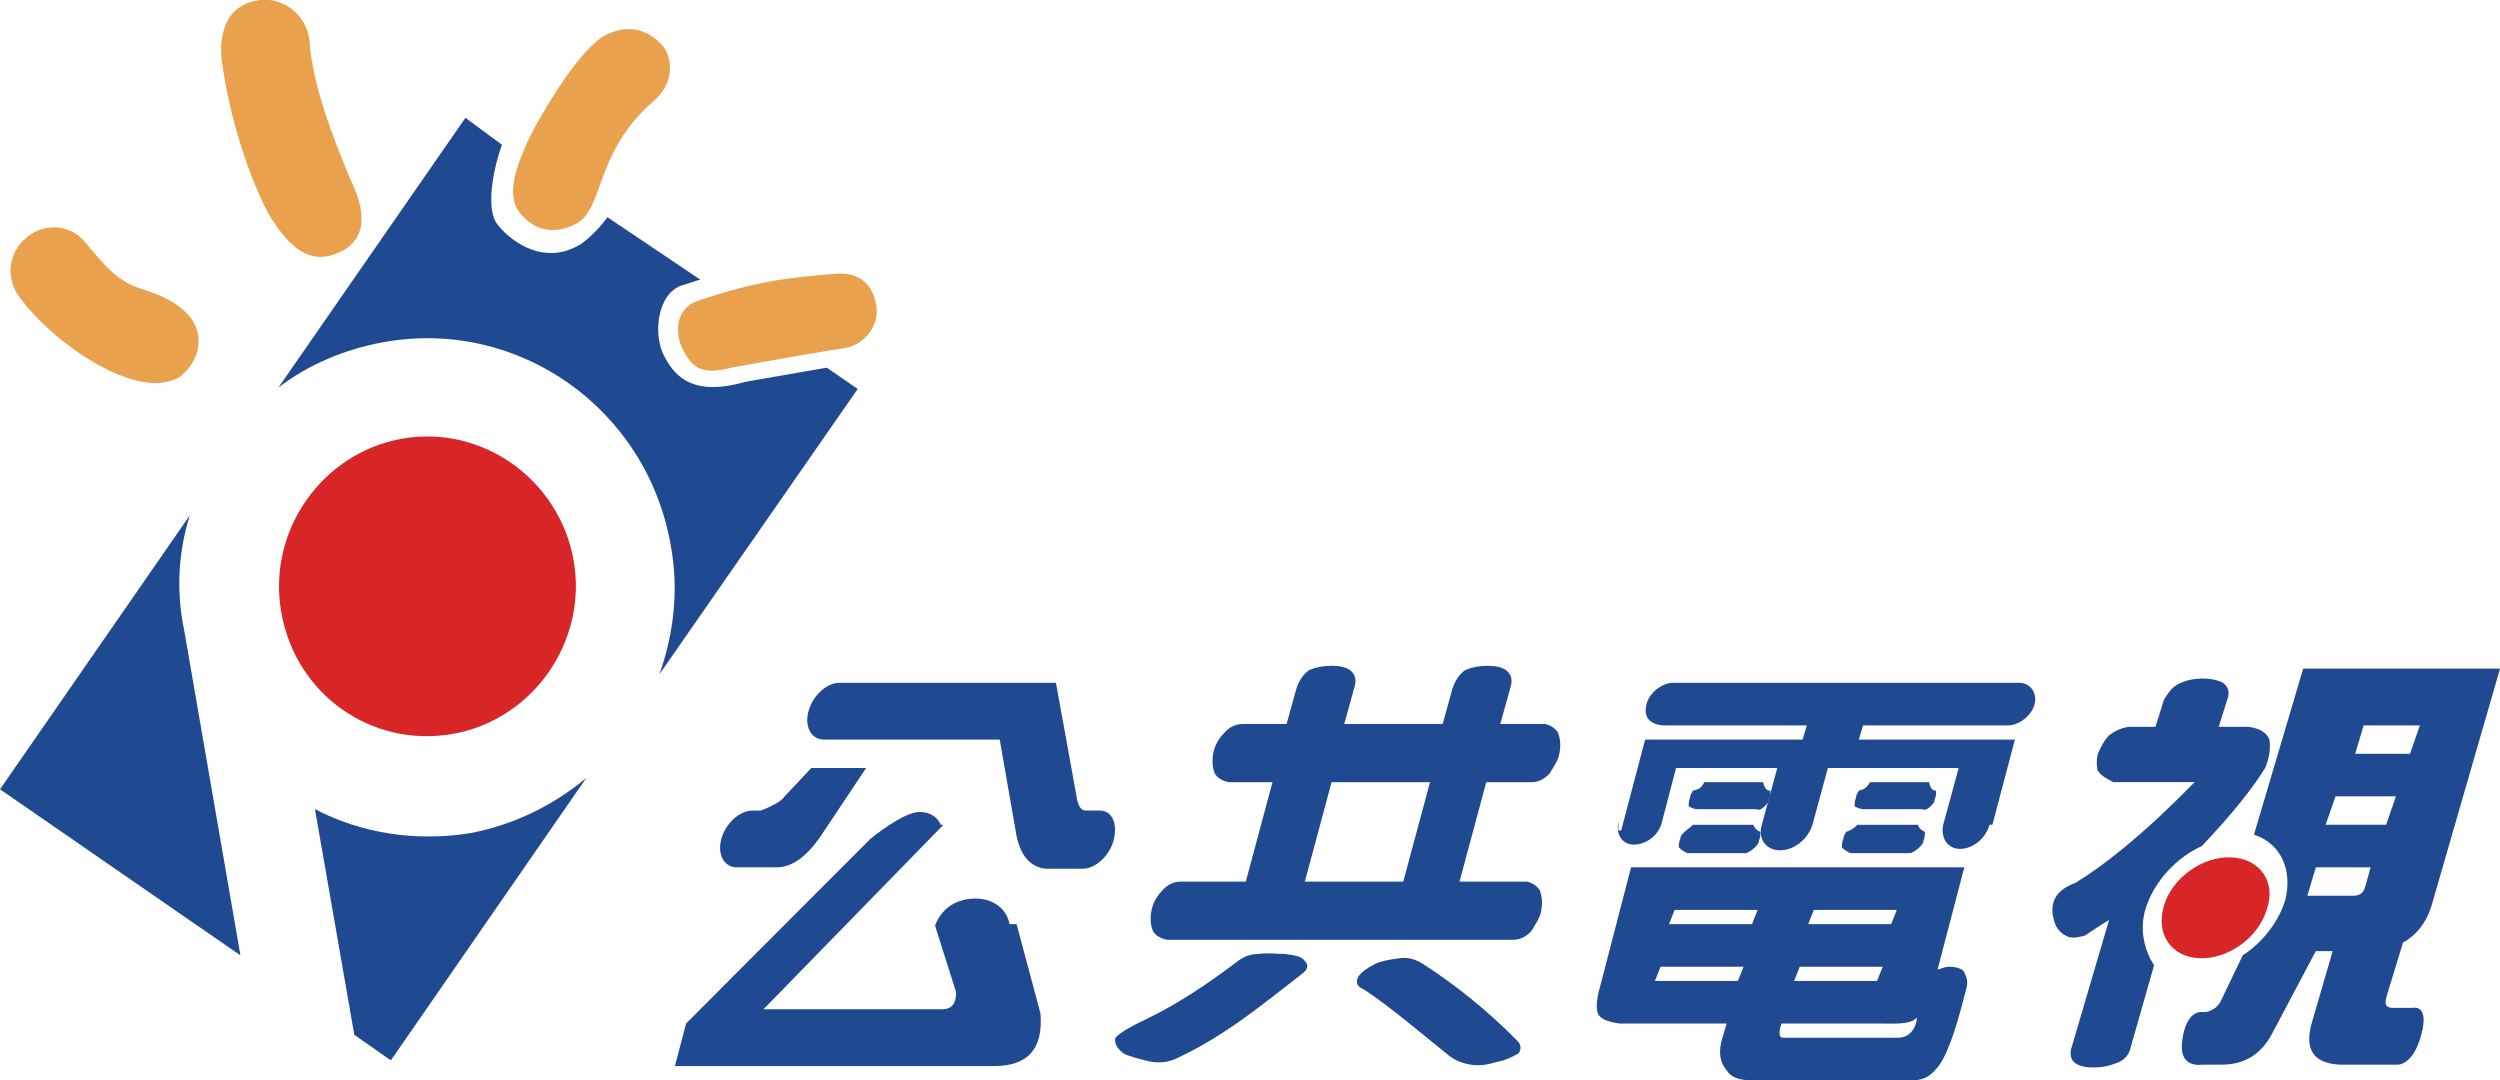 <svg width="81" height="35" viewBox="0 0 81 35" fill="none" xmlns="http://www.w3.org/2000/svg">
<g clip-path="url(#clip0)">
<path d="M0.73 9.751C1.686 11.039 4.283 12.925 5.695 12.281C6.379 11.959 7.335 10.211 4.648 9.383C3.736 9.107 3.372 8.555 2.734 7.82C2.233 7.222 1.322 7.222 0.775 7.774C0.229 8.28 0.183 9.153 0.73 9.751Z" fill="#EAA14D"/>
<path d="M27.426 11.269C28.064 11.131 28.52 10.487 28.383 9.843C28.246 9.153 27.791 8.785 26.971 8.877C25.422 9.015 24.511 9.107 22.597 9.751C21.914 9.981 21.823 10.763 22.142 11.361C22.461 11.959 22.78 12.143 23.691 11.913C23.691 11.913 26.196 11.453 27.426 11.269Z" fill="#EAA14D"/>
<path d="M19.682 1.105C18.68 1.565 17.222 4.278 17.085 4.6C16.948 4.968 16.311 6.164 16.812 6.854C17.085 7.222 17.677 7.728 18.634 7.268C19.591 6.808 19.226 4.968 21.185 3.266C21.732 2.806 21.869 2.071 21.504 1.519C21.185 1.151 20.593 0.691 19.682 1.105Z" fill="#EAA14D"/>
<path d="M7.199 2.07C7.563 4.6 8.475 6.577 8.793 7.083C9.249 7.773 9.887 8.601 10.844 8.233C12.028 7.819 11.8 6.715 11.345 5.796C10.752 4.37 10.115 2.714 10.024 1.288C9.932 0.506 9.203 -0.091 8.429 0.001C6.835 0.185 7.199 2.07 7.199 2.07Z" fill="#EAA14D"/>
<path d="M6.15 16.696L0 25.573L7.79 30.954L5.968 20.422C5.695 19.134 5.786 17.846 6.15 16.696Z" fill="#1F4A91"/>
<path d="M21.549 11.59C21.139 10.9 21.275 9.52 22.095 9.244C22.277 9.198 22.505 9.106 22.688 9.06L19.681 7.037C19.453 7.359 19.089 7.727 18.815 7.911C17.54 8.693 16.401 7.681 16.082 7.221C15.717 6.669 16.036 5.289 16.264 4.691L15.08 3.817L9.021 12.556C9.977 11.82 11.162 11.314 12.437 11.084C16.811 10.302 20.956 13.246 21.731 17.661C22.004 19.133 21.822 20.558 21.366 21.846L27.79 12.602L26.788 11.912C25.466 12.142 24.145 12.372 24.145 12.372C22.551 12.832 21.913 12.28 21.549 11.59Z" fill="#1F4A91"/>
<path d="M10.204 26.216L11.48 33.529L12.664 34.356L18.997 25.204C17.949 26.078 16.673 26.722 15.215 26.998C13.439 27.274 11.707 26.998 10.204 26.216Z" fill="#1F4A91"/>
<path d="M14.669 23.779C17.266 23.319 19.043 20.79 18.587 18.168C18.132 15.546 15.626 13.753 13.029 14.213C10.432 14.672 8.656 17.202 9.111 19.824C9.567 22.491 12.027 24.239 14.669 23.779Z" fill="#D82628"/>
<path fill-rule="evenodd" clip-rule="evenodd" d="M77.857 30.54C78.267 30.31 78.586 29.942 78.768 29.39L81.001 21.663H79.998H78.859H76.855H75.761H74.623L73.028 27.044C73.894 27.32 74.304 28.194 74.03 29.206C73.802 29.896 73.301 30.54 72.664 30.953L71.98 32.379C71.889 32.609 71.661 32.793 71.388 32.793C71.388 32.793 70.841 32.655 70.705 33.713C70.568 34.633 71.342 34.495 71.342 34.495H71.98C72.709 34.495 73.256 34.173 73.62 33.483L75.032 30.816H75.579L74.896 33.161C74.668 33.989 74.941 34.449 75.807 34.495H77.675C77.675 34.495 78.176 34.541 78.449 33.529C78.723 32.517 78.176 32.655 78.176 32.655H77.538C77.31 32.655 77.265 32.563 77.31 32.333L77.857 30.54ZM76.582 23.503H78.404L78.085 24.423H76.308L76.582 23.503ZM76.627 28.746C76.582 28.93 76.445 29.022 76.263 29.022H74.759L75.032 28.102H76.809L76.627 28.746ZM75.351 26.722L75.67 25.802H77.629L77.31 26.722H75.351Z" fill="#1F4A91"/>
<path fill-rule="evenodd" clip-rule="evenodd" d="M69.519 29.435C69.792 28.561 70.521 27.779 71.341 27.411C72.252 26.446 72.936 25.618 73.391 24.882C73.528 24.56 73.573 24.238 73.528 23.962C73.437 23.732 73.209 23.594 72.845 23.548H71.888L72.161 22.674C72.252 22.444 72.207 22.26 72.025 22.122C71.842 22.03 71.615 21.984 71.387 21.984C71.114 21.984 70.84 22.03 70.567 22.168C70.385 22.26 70.248 22.444 70.111 22.674L69.838 23.548H68.972C68.699 23.594 68.517 23.686 68.335 23.824C68.152 24.008 68.061 24.238 67.97 24.422C67.924 24.606 67.924 24.836 67.97 24.974C68.061 25.112 68.198 25.204 68.471 25.342H71.114C71.205 25.204 69.2 27.411 67.241 28.607C66.603 28.837 66.376 29.251 66.558 29.849C66.603 30.033 66.74 30.217 66.922 30.309C67.059 30.401 67.241 30.401 67.56 30.309C67.833 30.125 68.107 29.941 68.335 29.803L67.105 33.988C67.059 34.172 67.105 34.356 67.241 34.448C67.378 34.54 67.56 34.586 67.833 34.586C68.107 34.586 68.335 34.54 68.562 34.448C68.836 34.356 68.972 34.172 69.018 33.988L69.792 31.275C69.519 30.861 69.291 30.171 69.519 29.435Z" fill="#1F4A91"/>
<path d="M71.251 31.045C72.162 31.091 73.164 30.401 73.437 29.481C73.756 28.607 73.255 27.826 72.298 27.779C71.387 27.733 70.385 28.423 70.112 29.343C69.838 30.263 70.339 30.999 71.251 31.045Z" fill="#D82628"/>
<path d="M41.229 25.344H39.817C39.589 25.298 39.453 25.206 39.361 25.068C39.27 24.838 39.27 24.608 39.316 24.378C39.361 24.148 39.498 23.918 39.635 23.78C39.817 23.55 40.045 23.458 40.273 23.458H41.685L42.004 22.308C42.095 22.032 42.232 21.848 42.414 21.71C42.642 21.618 42.869 21.572 43.143 21.572C43.416 21.572 43.598 21.618 43.735 21.71C43.917 21.848 43.963 22.032 43.872 22.308L43.553 23.458H46.742L47.061 22.308C47.152 22.032 47.288 21.848 47.471 21.71C47.698 21.618 47.926 21.572 48.2 21.572C48.473 21.572 48.655 21.618 48.792 21.71C48.974 21.848 49.02 22.032 48.928 22.308L48.609 23.458H50.067C50.25 23.504 50.386 23.596 50.477 23.734C50.569 23.964 50.569 24.194 50.523 24.424C50.477 24.654 50.341 24.838 50.204 25.068C50.022 25.252 49.84 25.344 49.612 25.344H48.154L47.288 28.563H49.475C49.657 28.609 49.794 28.701 49.885 28.839C49.976 29.069 49.976 29.299 49.931 29.529C49.885 29.759 49.748 29.943 49.612 30.173C49.429 30.357 49.247 30.449 49.02 30.449H37.813C37.585 30.403 37.448 30.311 37.357 30.173C37.266 29.943 37.266 29.713 37.311 29.483C37.357 29.253 37.494 29.023 37.63 28.885C37.813 28.655 38.04 28.563 38.268 28.563H40.364L41.229 25.344ZM45.466 28.563L46.332 25.344H43.143L42.277 28.563H45.466ZM40.774 30.909C41.047 30.863 41.366 30.909 41.639 30.909C42.004 30.955 42.186 31.001 42.277 31.139C42.414 31.277 42.368 31.415 42.186 31.553C40.819 32.61 39.726 33.53 38.177 34.266C37.904 34.404 37.63 34.45 37.311 34.404C37.084 34.358 36.537 34.22 36.4 34.128C36.218 33.99 36.127 33.852 36.127 33.668C36.127 33.576 36.446 33.346 37.129 33.024C38.177 32.518 39.134 31.875 40.045 31.185C40.273 31.001 40.5 30.909 40.774 30.909ZM44.191 32.059C43.963 31.966 43.917 31.828 44.008 31.645C44.099 31.507 44.282 31.369 44.555 31.231C44.737 31.139 45.011 31.093 45.329 31.047C45.648 31.001 45.876 31.093 46.104 31.231C47.106 31.875 48.154 32.702 49.156 33.714C49.293 33.852 49.293 33.99 49.202 34.128C48.974 34.266 48.746 34.358 48.518 34.404C48.2 34.496 47.926 34.542 47.653 34.496C47.38 34.45 47.152 34.358 46.969 34.22C45.831 33.3 44.965 32.564 44.191 32.059Z" fill="#1F4A91"/>
<path d="M55.215 25.343H57.128C57.173 25.573 57.265 25.619 57.356 25.619C57.356 25.711 57.356 25.803 57.31 25.895C57.31 25.987 57.265 26.033 57.173 26.125C57.082 26.217 56.991 26.263 56.9 26.217H54.987C54.896 26.217 54.804 26.171 54.713 26.125C54.713 26.033 54.713 25.941 54.759 25.849C54.759 25.757 54.804 25.711 54.85 25.619C54.987 25.573 55.123 25.573 55.215 25.343ZM54.85 26.723H56.809C56.855 26.86 56.946 26.907 57.037 26.953C57.037 27.044 57.037 27.137 56.991 27.229C56.991 27.32 56.946 27.366 56.855 27.458C56.764 27.55 56.672 27.596 56.581 27.642H54.668C54.577 27.596 54.486 27.55 54.395 27.458C54.395 27.366 54.395 27.274 54.44 27.183C54.44 27.09 54.486 27.044 54.577 26.953C54.622 26.907 54.713 26.86 54.85 26.723Z" fill="#1F4A91"/>
<path d="M60.59 25.343H62.503C62.549 25.573 62.64 25.619 62.731 25.619C62.731 25.711 62.731 25.803 62.685 25.895C62.685 25.987 62.64 26.033 62.549 26.125C62.458 26.217 62.367 26.263 62.275 26.217H60.362C60.271 26.217 60.18 26.171 60.089 26.125C60.089 26.033 60.089 25.941 60.134 25.849C60.134 25.757 60.18 25.711 60.225 25.619C60.362 25.573 60.453 25.573 60.59 25.343ZM60.18 26.723H62.139C62.184 26.86 62.275 26.907 62.367 26.953C62.367 27.044 62.367 27.137 62.321 27.229C62.321 27.32 62.275 27.366 62.184 27.458C62.093 27.55 62.002 27.596 61.911 27.642H59.952C59.861 27.596 59.77 27.55 59.679 27.458C59.679 27.366 59.679 27.274 59.724 27.183C59.724 27.09 59.77 27.044 59.815 26.953C59.952 26.907 60.043 26.86 60.18 26.723Z" fill="#1F4A91"/>
<path d="M63.688 32.104C63.779 31.828 63.734 31.69 63.643 31.506C63.597 31.368 63.324 31.322 63.142 31.322C63.005 31.322 62.823 31.414 62.777 31.414L63.643 28.102H52.846L51.843 31.966C51.707 32.426 51.707 32.748 51.798 32.886C51.889 33.024 52.117 33.116 52.481 33.162H55.944L55.807 33.622C55.67 34.081 55.716 34.404 55.944 34.679C56.08 34.909 56.354 35.001 56.764 35.001C58.404 35.001 59.953 35.001 61.638 35.001C61.775 35.001 61.911 35.001 62.094 35.001C62.322 34.955 62.504 34.909 62.731 34.633C63.05 34.312 63.369 33.392 63.688 32.104ZM56.764 29.942H54.076L54.258 29.482H56.946L56.764 29.942ZM56.308 31.782H53.62L53.802 31.322H56.49L56.308 31.782ZM58.768 29.482H61.456L61.274 29.942H58.586L58.768 29.482ZM58.312 31.322H61L60.818 31.782H58.13L58.312 31.322ZM61.502 33.622H57.766C57.584 33.622 57.675 33.3 57.72 33.162H60.864C61.319 33.162 61.911 33.208 62.094 32.978C62.139 32.978 62.048 33.622 61.502 33.622Z" fill="#1F4A91"/>
<path d="M60.363 23.503H65.055C65.42 23.503 65.83 23.181 65.921 22.813C66.012 22.445 65.784 22.123 65.42 22.123H54.213C53.848 22.123 53.438 22.445 53.347 22.813C53.165 23.503 53.894 23.503 53.894 23.503H58.541L58.404 23.963H53.302L52.527 26.906H52.436V26.63C52.345 27.044 52.573 27.366 52.937 27.366C53.347 27.366 53.757 27.044 53.848 26.63L54.304 24.883H57.584L57.083 26.722C56.946 27.182 57.22 27.55 57.675 27.55C58.131 27.55 58.586 27.182 58.723 26.722L59.224 24.883H63.461L62.96 26.722C62.869 27.136 63.096 27.504 63.506 27.504C63.916 27.504 64.326 27.182 64.463 26.722H64.554L65.283 23.963H60.226L60.363 23.503Z" fill="#1F4A91"/>
<path d="M35.625 26.262C35.58 26.262 35.17 26.262 35.17 26.262C35.033 26.262 34.942 26.124 34.896 25.894L34.213 22.123H27.197C26.787 22.123 26.332 22.537 26.195 23.043C26.058 23.549 26.286 23.963 26.696 23.963H32.391L32.937 27.09C33.074 27.734 33.393 28.102 33.894 28.148H35.079C35.489 28.148 35.944 27.734 36.081 27.228C36.218 26.676 36.035 26.262 35.625 26.262Z" fill="#1F4A91"/>
<path d="M25.148 28.102C25.649 28.102 26.104 27.78 26.56 27.136L28.063 24.883H26.286L25.421 25.803C25.284 26.033 24.646 26.263 24.646 26.263H24.373C23.963 26.263 23.508 26.677 23.371 27.182C23.234 27.688 23.462 28.102 23.872 28.102H25.148Z" fill="#1F4A91"/>
<path d="M33.712 32.839L32.937 29.941H32.709C32.618 29.435 32.163 29.113 31.616 29.113C31.024 29.113 30.523 29.389 30.295 29.987L30.978 32.149C30.978 32.517 30.841 32.7 30.523 32.7H24.737L30.568 26.721H30.477C30.477 26.721 30.34 26.308 29.794 26.308C29.247 26.308 28.199 27.181 28.199 27.181L22.231 33.16L21.867 34.54H24.099H32.208C33.301 34.54 33.803 33.988 33.712 32.839Z" fill="#1F4A91"/>
</g>
<defs>
<clipPath id="clip0">
<rect width="81" height="35" fill="white"/>
</clipPath>
</defs>
</svg>
